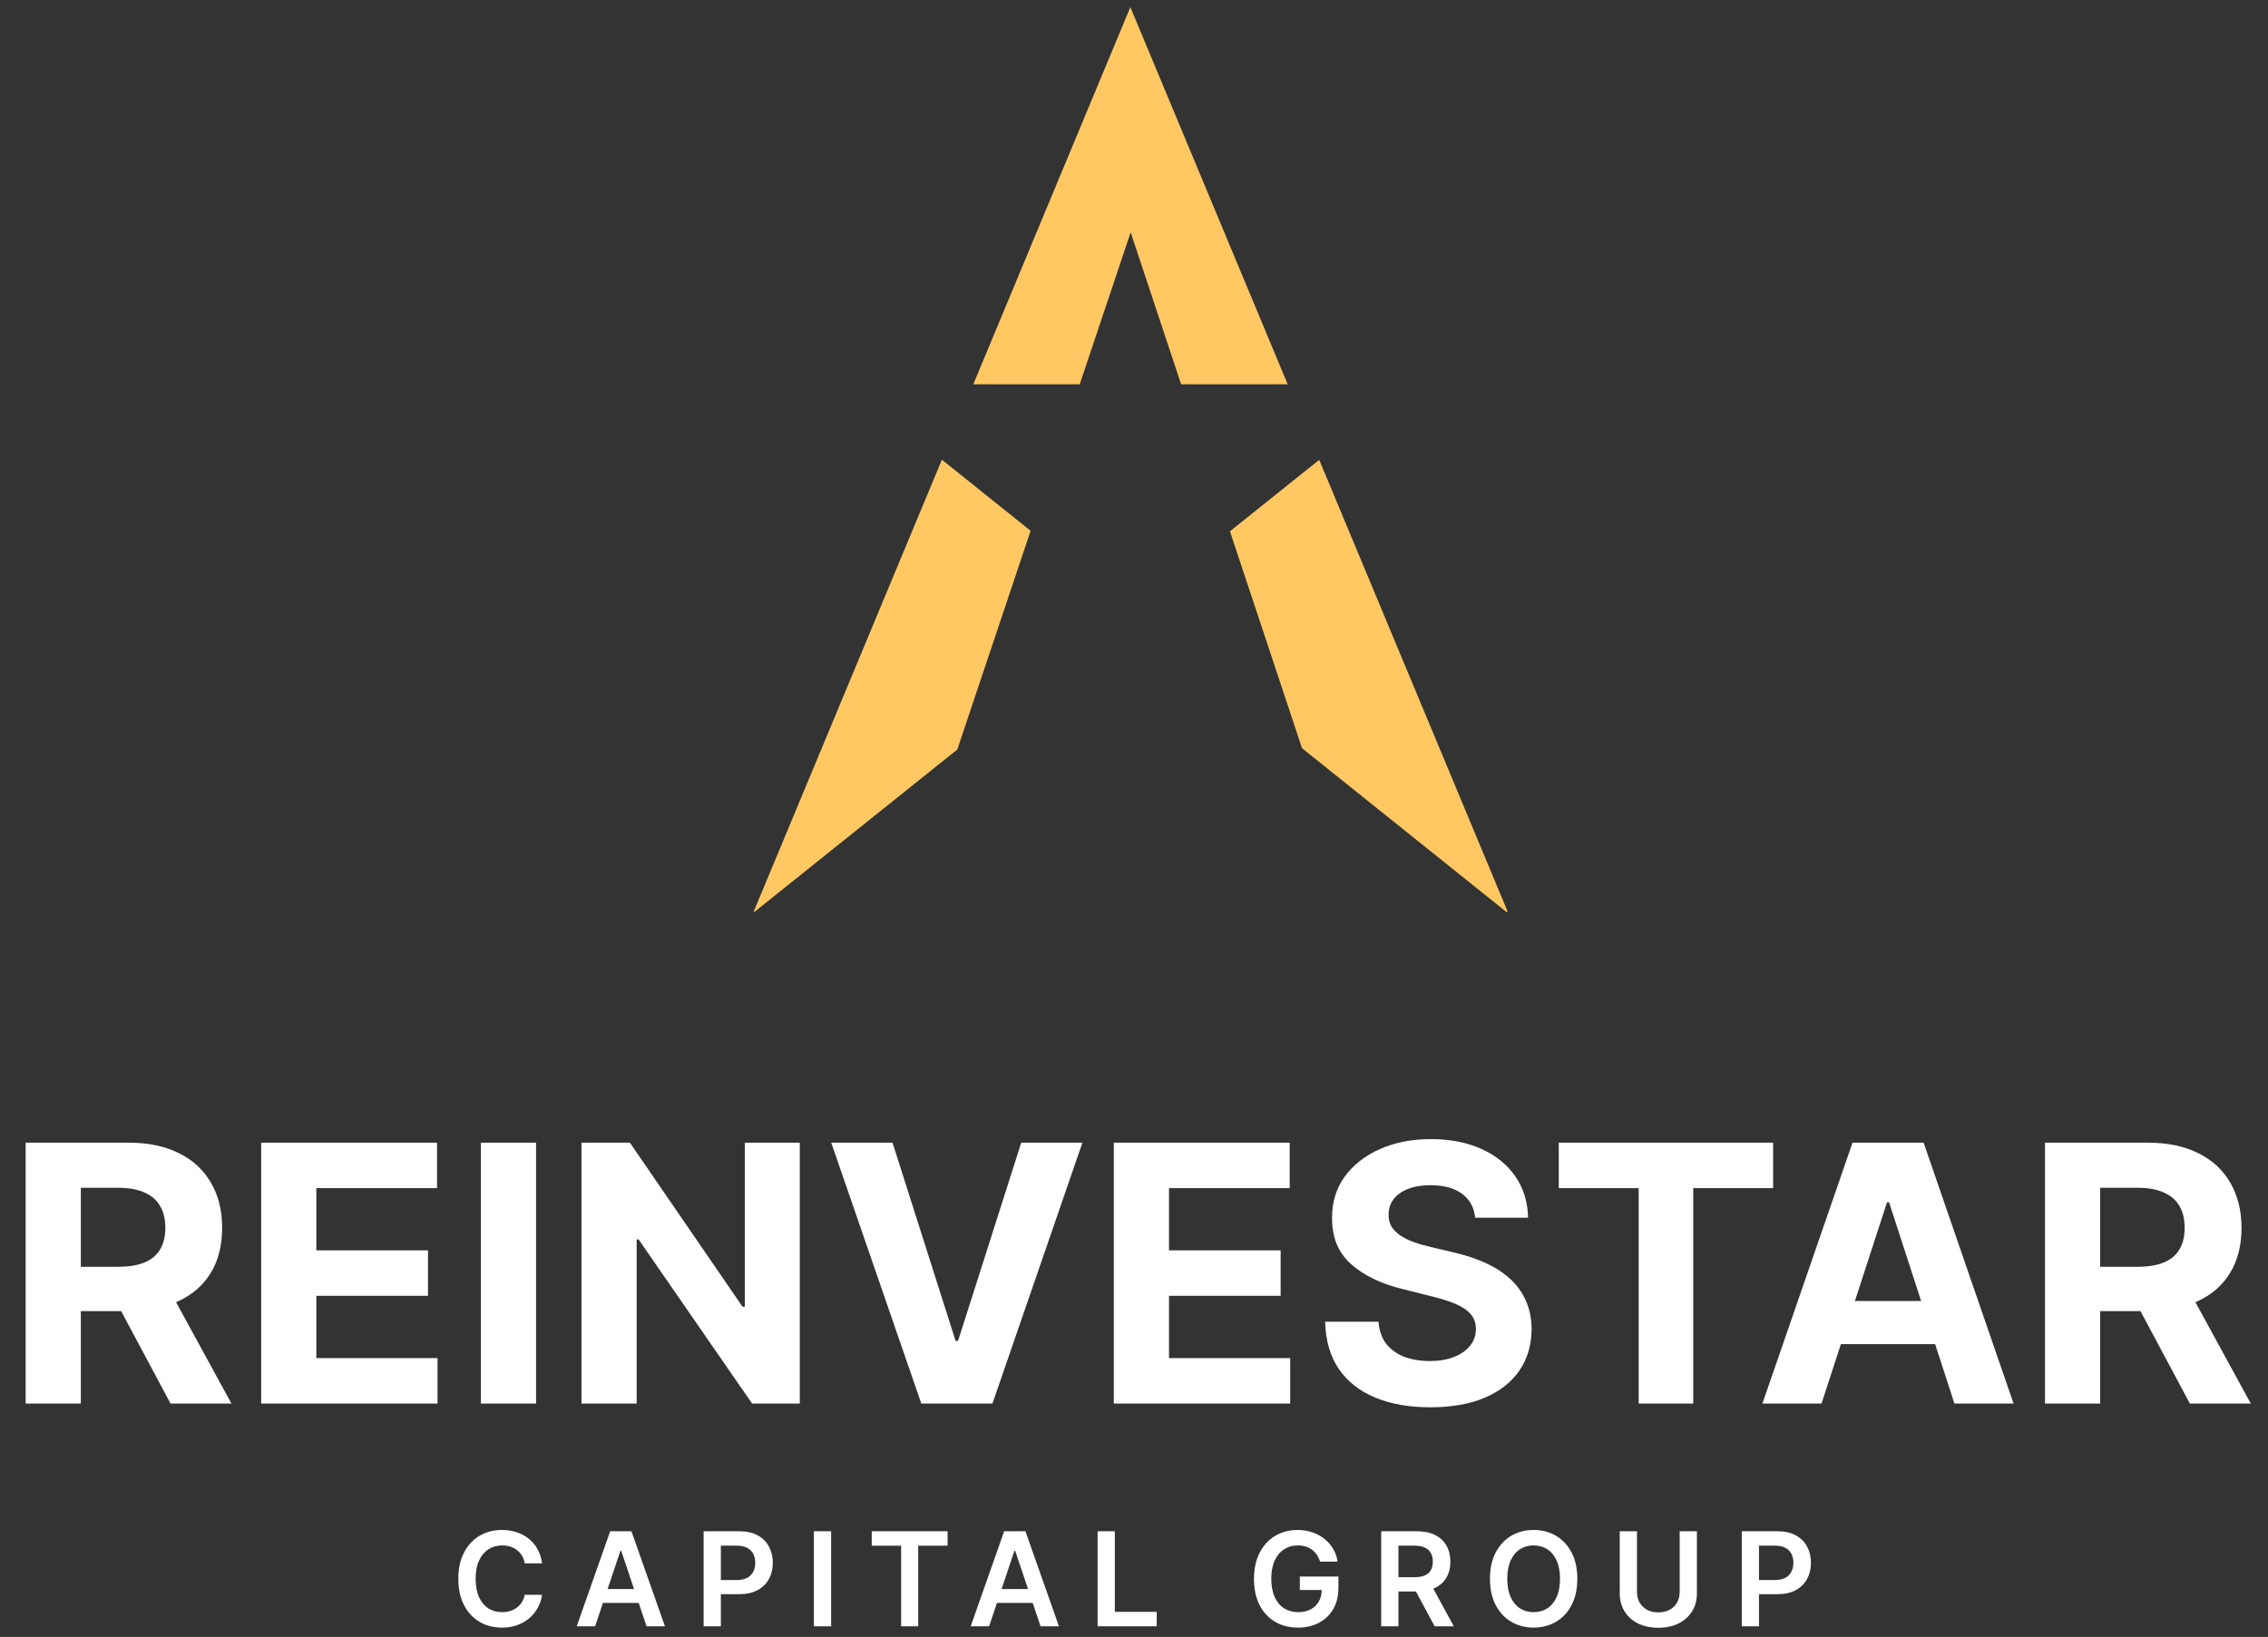 <svg width="223" height="161" viewBox="0 0 223 161" fill="none" xmlns="http://www.w3.org/2000/svg">
<rect x="0" y="0" width="223" height="161" fill="#333333" stroke="none"/>
<path d="M2.522 138.049V112.387H12.647C14.585 112.387 16.239 112.734 17.609 113.427C18.987 114.112 20.036 115.085 20.754 116.347C21.481 117.6 21.844 119.074 21.844 120.77C21.844 122.474 21.477 123.94 20.742 125.168C20.006 126.388 18.941 127.323 17.546 127.975C16.16 128.626 14.481 128.952 12.509 128.952H5.73V124.592H11.632C12.668 124.592 13.528 124.45 14.213 124.166C14.898 123.882 15.408 123.456 15.742 122.888C16.084 122.319 16.256 121.614 16.256 120.77C16.256 119.918 16.084 119.199 15.742 118.615C15.408 118.03 14.894 117.587 14.201 117.286C13.516 116.977 12.651 116.823 11.607 116.823H7.948V138.049H2.522ZM16.381 126.371L22.759 138.049H16.77L10.529 126.371H16.381ZM25.679 138.049V112.387H42.971V116.86H31.104V122.975H42.081V127.449H31.104V133.576H43.021V138.049H25.679ZM52.71 112.387V138.049H47.284V112.387H52.71ZM78.638 112.387V138.049H73.952L62.787 121.898H62.599V138.049H57.174V112.387H61.935L73.012 128.526H73.238V112.387H78.638ZM87.757 112.387L93.96 131.884H94.198L100.413 112.387H106.428L97.581 138.049H90.589L81.73 112.387H87.757ZM109.516 138.049V112.387H126.808V116.86H114.942V122.975H125.919V127.449H114.942V133.576H126.858V138.049H109.516ZM145.043 119.767C144.943 118.757 144.513 117.971 143.753 117.412C142.992 116.852 141.961 116.572 140.658 116.572C139.772 116.572 139.024 116.698 138.415 116.948C137.805 117.19 137.337 117.529 137.011 117.963C136.694 118.397 136.535 118.89 136.535 119.442C136.518 119.901 136.614 120.302 136.823 120.645C137.04 120.987 137.337 121.284 137.713 121.534C138.089 121.777 138.523 121.99 139.016 122.173C139.509 122.349 140.035 122.499 140.595 122.624L142.9 123.176C144.02 123.426 145.047 123.76 145.983 124.178C146.919 124.596 147.729 125.11 148.414 125.719C149.099 126.329 149.629 127.048 150.005 127.875C150.389 128.702 150.586 129.65 150.594 130.719C150.586 132.29 150.185 133.651 149.391 134.804C148.606 135.948 147.47 136.838 145.983 137.473C144.504 138.099 142.721 138.413 140.632 138.413C138.561 138.413 136.756 138.095 135.219 137.46C133.691 136.826 132.496 135.886 131.636 134.641C130.784 133.388 130.337 131.838 130.295 129.992H135.545C135.604 130.853 135.85 131.571 136.284 132.147C136.727 132.716 137.316 133.146 138.051 133.438C138.795 133.722 139.634 133.864 140.57 133.864C141.489 133.864 142.286 133.731 142.963 133.463C143.648 133.196 144.179 132.824 144.554 132.348C144.93 131.872 145.118 131.325 145.118 130.707C145.118 130.13 144.947 129.646 144.605 129.253C144.27 128.86 143.778 128.526 143.126 128.251C142.483 127.975 141.693 127.724 140.758 127.499L137.964 126.797C135.8 126.271 134.092 125.448 132.839 124.329C131.586 123.209 130.963 121.701 130.972 119.805C130.963 118.251 131.377 116.894 132.212 115.733C133.056 114.572 134.213 113.665 135.683 113.014C137.153 112.362 138.824 112.036 140.695 112.036C142.6 112.036 144.262 112.362 145.682 113.014C147.111 113.665 148.222 114.572 149.015 115.733C149.809 116.894 150.218 118.239 150.243 119.767H145.043ZM153.266 116.86V112.387H174.342V116.86H166.486V138.049H161.123V116.86H153.266ZM179.101 138.049H173.287L182.146 112.387H189.138L197.984 138.049H192.17L185.742 118.251H185.541L179.101 138.049ZM178.737 127.962H192.471V132.198H178.737V127.962ZM201.073 138.049V112.387H211.197C213.135 112.387 214.789 112.734 216.159 113.427C217.538 114.112 218.586 115.085 219.305 116.347C220.031 117.6 220.395 119.074 220.395 120.77C220.395 122.474 220.027 123.94 219.292 125.168C218.557 126.388 217.492 127.323 216.097 127.975C214.71 128.626 213.031 128.952 211.06 128.952H204.281V124.592H210.182C211.218 124.592 212.079 124.45 212.764 124.166C213.449 123.882 213.958 123.456 214.292 122.888C214.635 122.319 214.806 121.614 214.806 120.77C214.806 119.918 214.635 119.199 214.292 118.615C213.958 118.03 213.445 117.587 212.751 117.286C212.066 116.977 211.202 116.823 210.157 116.823H206.499V138.049H201.073ZM214.931 126.371L221.309 138.049H215.32L209.08 126.371H214.931Z" fill="white"/>
<path d="M53.303 153.761H51.596C51.547 153.481 51.458 153.233 51.327 153.017C51.196 152.798 51.033 152.612 50.838 152.46C50.644 152.308 50.421 152.193 50.172 152.117C49.925 152.038 49.659 151.999 49.373 151.999C48.865 151.999 48.415 152.127 48.022 152.382C47.63 152.635 47.322 153.006 47.1 153.496C46.878 153.983 46.767 154.578 46.767 155.281C46.767 155.996 46.878 156.598 47.1 157.088C47.325 157.575 47.633 157.943 48.022 158.193C48.415 158.439 48.863 158.562 49.368 158.562C49.648 158.562 49.91 158.526 50.154 158.453C50.4 158.377 50.621 158.266 50.816 158.12C51.013 157.974 51.179 157.794 51.313 157.581C51.45 157.368 51.544 157.125 51.596 156.851L53.303 156.86C53.239 157.304 53.101 157.721 52.888 158.111C52.678 158.5 52.402 158.844 52.062 159.142C51.721 159.437 51.322 159.669 50.866 159.836C50.409 160 49.903 160.082 49.346 160.082C48.524 160.082 47.791 159.892 47.146 159.512C46.501 159.131 45.992 158.582 45.621 157.864C45.25 157.146 45.064 156.285 45.064 155.281C45.064 154.273 45.251 153.412 45.626 152.697C46 151.979 46.51 151.43 47.155 151.049C47.8 150.669 48.53 150.479 49.346 150.479C49.866 150.479 50.35 150.552 50.797 150.698C51.245 150.844 51.643 151.058 51.993 151.341C52.343 151.621 52.631 151.965 52.856 152.373C53.084 152.778 53.233 153.24 53.303 153.761ZM58.512 159.955H56.705L59.995 150.607H62.086L65.382 159.955H63.574L61.077 152.524H61.004L58.512 159.955ZM58.571 156.289H63.501V157.65H58.571V156.289ZM69.184 159.955V150.607H72.689C73.407 150.607 74.01 150.74 74.497 151.008C74.987 151.276 75.356 151.644 75.606 152.113C75.858 152.578 75.985 153.108 75.985 153.701C75.985 154.301 75.858 154.833 75.606 155.299C75.353 155.764 74.981 156.131 74.487 156.399C73.995 156.664 73.388 156.796 72.666 156.796H70.343V155.404H72.438C72.858 155.404 73.202 155.331 73.47 155.185C73.737 155.039 73.935 154.838 74.063 154.582C74.194 154.327 74.259 154.033 74.259 153.701C74.259 153.37 74.194 153.077 74.063 152.825C73.935 152.572 73.736 152.376 73.465 152.236C73.197 152.093 72.852 152.022 72.429 152.022H70.877V159.955H69.184ZM81.72 150.607V159.955H80.026V150.607H81.72ZM85.713 152.026V150.607H93.172V152.026H90.282V159.955H88.603V152.026H85.713ZM97.251 159.955H95.443L98.734 150.607H100.825L104.12 159.955H102.313L99.816 152.524H99.743L97.251 159.955ZM97.31 156.289H102.24V157.65H97.31V156.289ZM107.922 159.955V150.607H109.616V158.535H113.733V159.955H107.922ZM129.795 153.592C129.719 153.345 129.614 153.125 129.48 152.93C129.349 152.732 129.191 152.563 129.005 152.423C128.823 152.283 128.613 152.178 128.375 152.108C128.138 152.035 127.879 151.999 127.599 151.999C127.097 151.999 126.65 152.125 126.257 152.378C125.865 152.63 125.556 153.001 125.331 153.491C125.109 153.978 124.998 154.572 124.998 155.271C124.998 155.977 125.109 156.575 125.331 157.065C125.553 157.555 125.862 157.928 126.257 158.184C126.653 158.436 127.113 158.562 127.636 158.562C128.111 158.562 128.521 158.471 128.868 158.289C129.218 158.106 129.488 157.847 129.676 157.513C129.865 157.175 129.959 156.779 129.959 156.326L130.343 156.385H127.805V155.061H131.598V156.184C131.598 156.985 131.427 157.677 131.087 158.261C130.746 158.845 130.277 159.296 129.681 159.612C129.084 159.926 128.4 160.082 127.627 160.082C126.766 160.082 126.009 159.889 125.358 159.503C124.71 159.113 124.203 158.561 123.838 157.846C123.476 157.128 123.295 156.276 123.295 155.29C123.295 154.535 123.402 153.861 123.615 153.268C123.831 152.674 124.132 152.171 124.518 151.757C124.905 151.34 125.358 151.023 125.879 150.807C126.399 150.588 126.965 150.479 127.577 150.479C128.094 150.479 128.576 150.555 129.024 150.707C129.471 150.856 129.868 151.069 130.215 151.346C130.565 151.623 130.852 151.952 131.078 152.332C131.303 152.712 131.45 153.132 131.52 153.592H129.795ZM135.806 159.955V150.607H139.312C140.03 150.607 140.632 150.731 141.119 150.981C141.609 151.23 141.979 151.58 142.228 152.031C142.481 152.478 142.607 153 142.607 153.596C142.607 154.196 142.479 154.716 142.224 155.157C141.971 155.596 141.598 155.935 141.105 156.175C140.612 156.413 140.007 156.531 139.289 156.531H136.792V155.125H139.061C139.48 155.125 139.824 155.068 140.092 154.952C140.36 154.833 140.558 154.661 140.686 154.436C140.816 154.208 140.882 153.928 140.882 153.596C140.882 153.265 140.816 152.982 140.686 152.747C140.555 152.51 140.355 152.33 140.088 152.209C139.82 152.084 139.474 152.022 139.051 152.022H137.5V159.955H135.806ZM140.635 155.719L142.949 159.955H141.06L138.787 155.719H140.635ZM155.09 155.281C155.09 156.288 154.901 157.15 154.524 157.869C154.149 158.584 153.638 159.131 152.99 159.512C152.345 159.892 151.613 160.082 150.794 160.082C149.976 160.082 149.243 159.892 148.594 159.512C147.949 159.128 147.438 158.579 147.061 157.864C146.686 157.146 146.499 156.285 146.499 155.281C146.499 154.273 146.686 153.412 147.061 152.697C147.438 151.979 147.949 151.43 148.594 151.049C149.243 150.669 149.976 150.479 150.794 150.479C151.613 150.479 152.345 150.669 152.99 151.049C153.638 151.43 154.149 151.979 154.524 152.697C154.901 153.412 155.09 154.273 155.09 155.281ZM153.387 155.281C153.387 154.572 153.276 153.974 153.054 153.487C152.835 152.997 152.53 152.627 152.141 152.378C151.751 152.125 151.303 151.999 150.794 151.999C150.286 151.999 149.837 152.125 149.448 152.378C149.058 152.627 148.753 152.997 148.53 153.487C148.311 153.974 148.202 154.572 148.202 155.281C148.202 155.99 148.311 156.589 148.53 157.079C148.753 157.566 149.058 157.936 149.448 158.188C149.837 158.438 150.286 158.562 150.794 158.562C151.303 158.562 151.751 158.438 152.141 158.188C152.53 157.936 152.835 157.566 153.054 157.079C153.276 156.589 153.387 155.99 153.387 155.281ZM165.154 150.607H166.847V156.714C166.847 157.383 166.689 157.972 166.373 158.48C166.059 158.988 165.618 159.386 165.049 159.672C164.48 159.955 163.815 160.096 163.054 160.096C162.291 160.096 161.624 159.955 161.055 159.672C160.486 159.386 160.045 158.988 159.731 158.48C159.418 157.972 159.261 157.383 159.261 156.714V150.607H160.955V156.572C160.955 156.962 161.04 157.309 161.21 157.613C161.384 157.917 161.627 158.156 161.941 158.33C162.254 158.5 162.625 158.585 163.054 158.585C163.483 158.585 163.855 158.5 164.168 158.33C164.485 158.156 164.728 157.917 164.898 157.613C165.069 157.309 165.154 156.962 165.154 156.572V150.607ZM171.259 159.955V150.607H174.764C175.482 150.607 176.085 150.74 176.572 151.008C177.062 151.276 177.431 151.644 177.681 152.113C177.934 152.578 178.06 153.108 178.06 153.701C178.06 154.301 177.934 154.833 177.681 155.299C177.428 155.764 177.056 156.131 176.563 156.399C176.07 156.664 175.463 156.796 174.741 156.796H172.418V155.404H174.513C174.933 155.404 175.277 155.331 175.545 155.185C175.813 155.039 176.01 154.838 176.138 154.582C176.269 154.327 176.334 154.033 176.334 153.701C176.334 153.37 176.269 153.077 176.138 152.825C176.01 152.572 175.811 152.376 175.54 152.236C175.272 152.093 174.927 152.022 174.504 152.022H172.952V159.955H171.259Z" fill="white"/>
<path d="M111.172 22.849L116.134 37.798H126.611L111.142 0.702L95.698 37.798H106.163L111.172 22.849Z" fill="#FFC862"/>
<path d="M128.019 73.589L148.11 89.689H148.252L129.711 45.227L120.934 52.254L128.019 73.589Z" fill="#FFC862"/>
<path d="M94.123 73.723L101.335 52.204L92.612 45.214L74.093 89.69H74.179L94.123 73.723Z" fill="#FFC862"/>
</svg>
